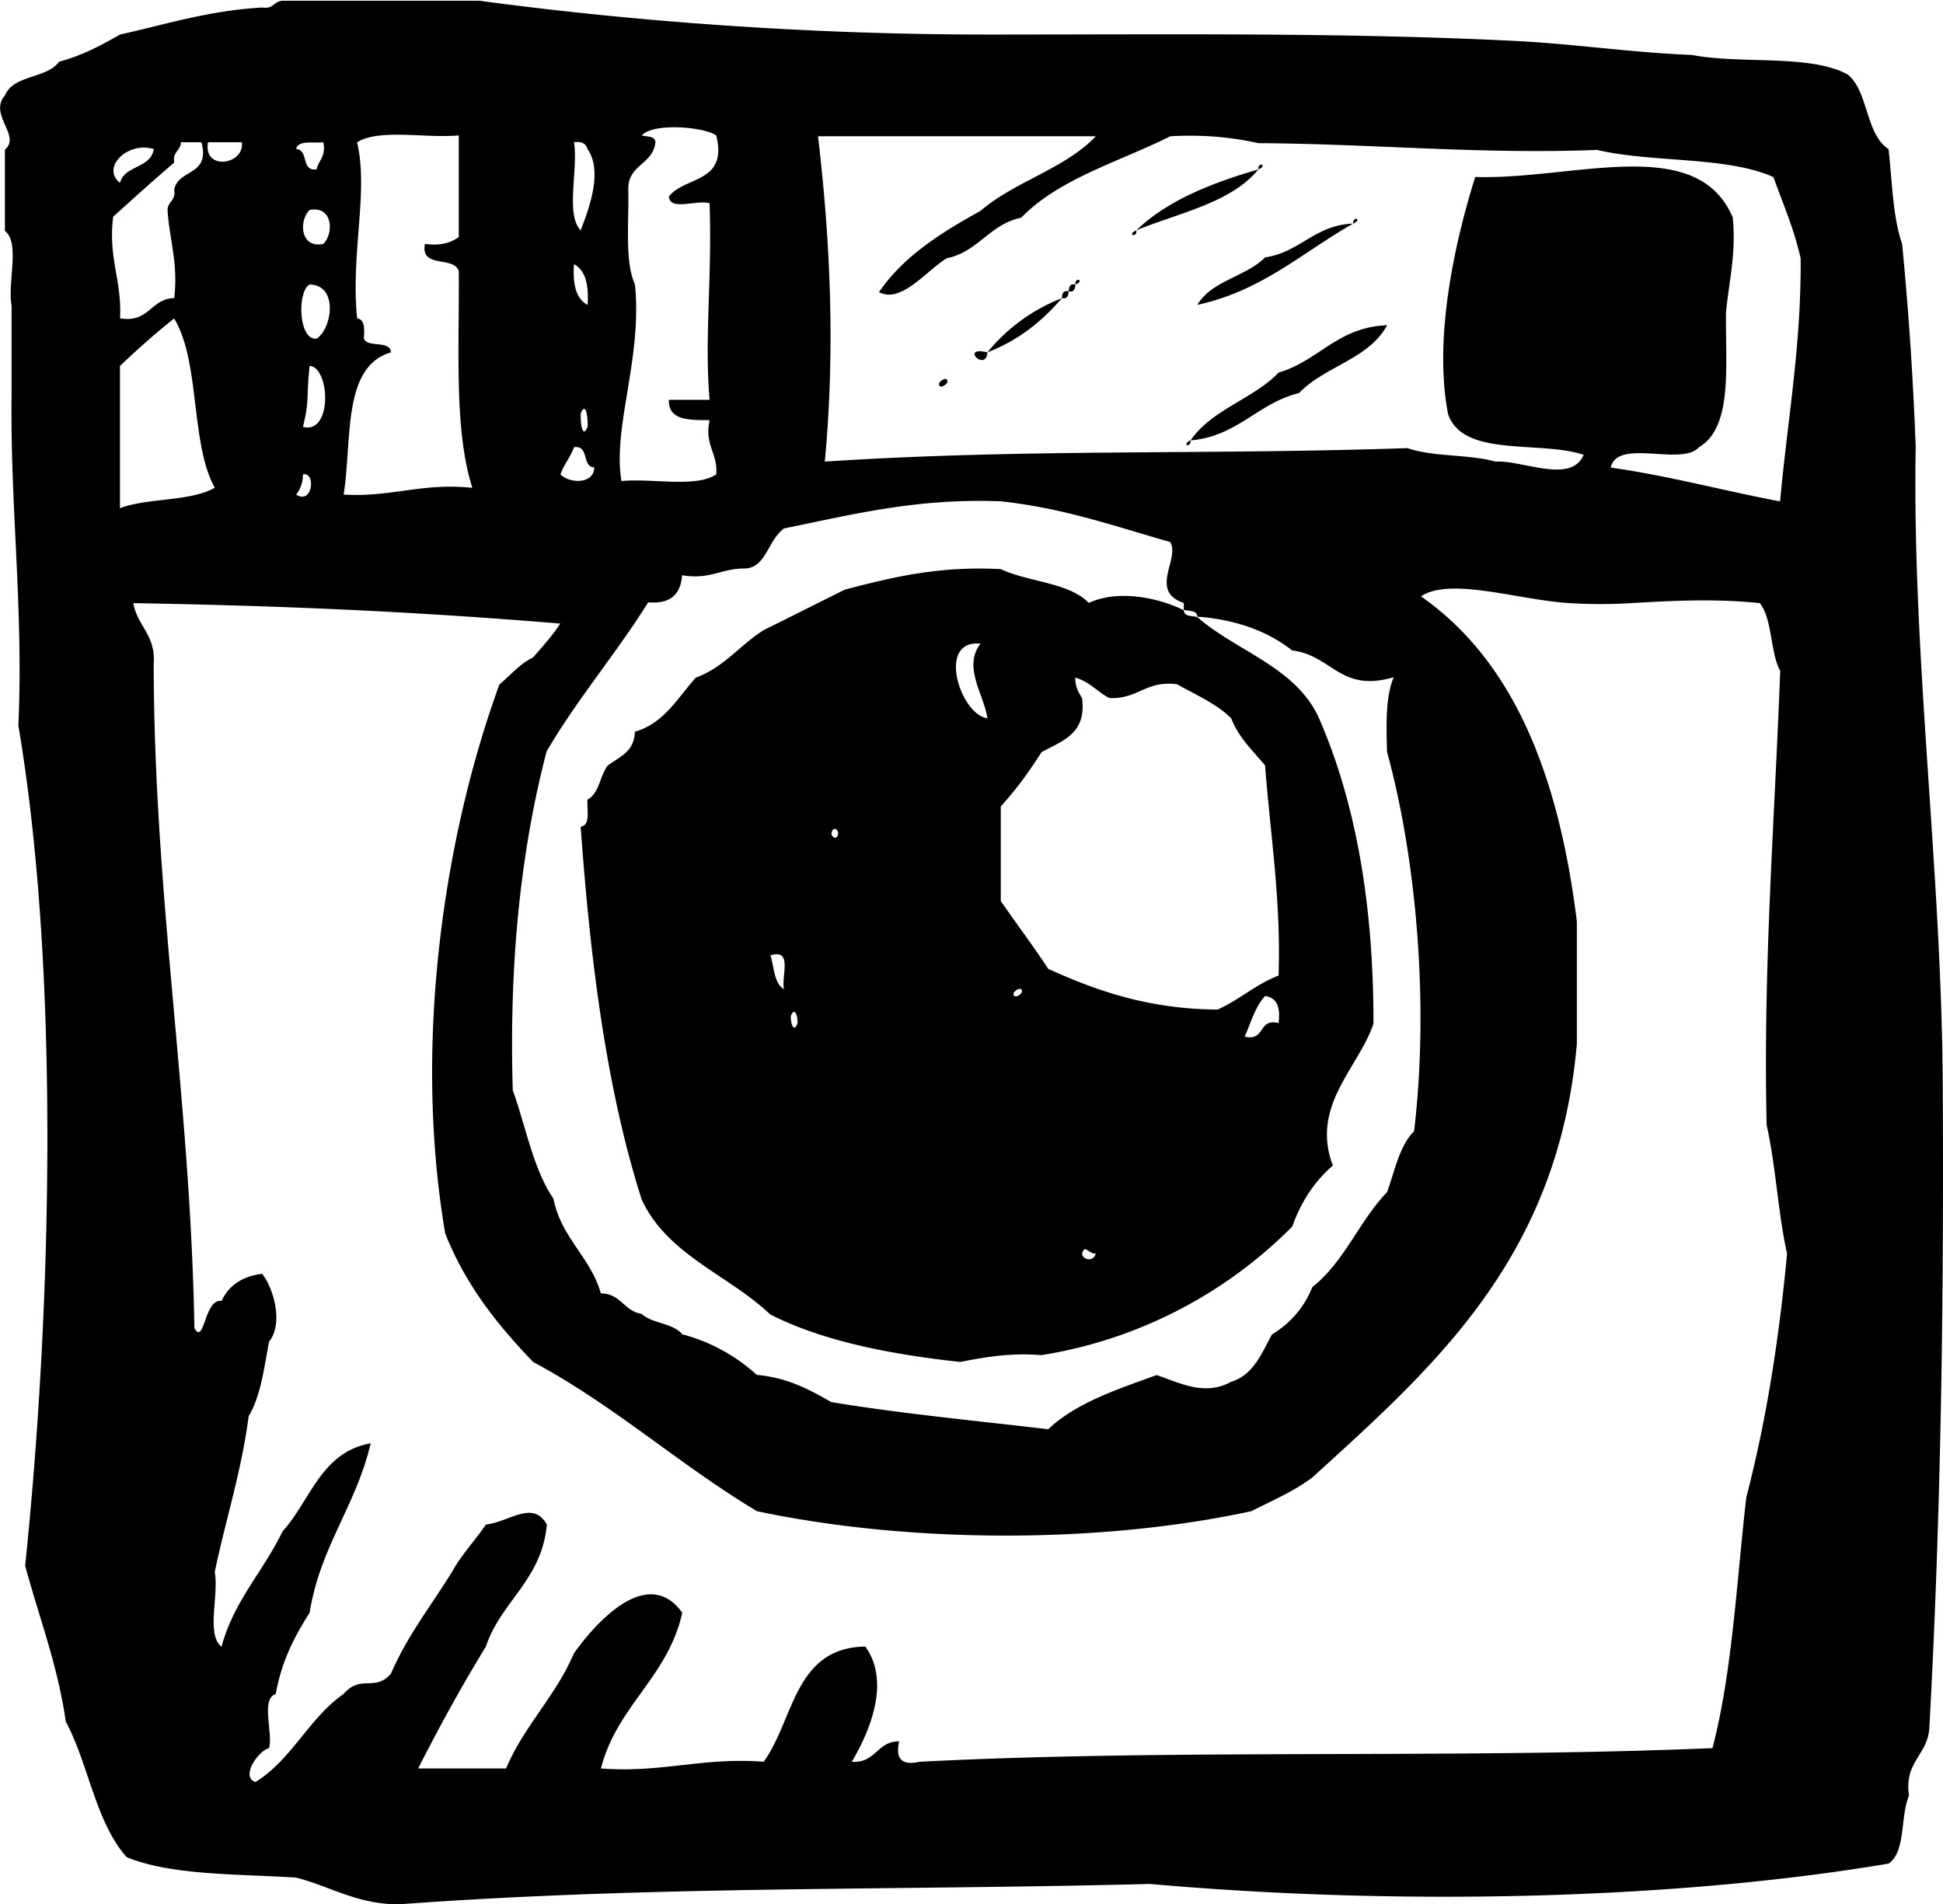 <svg xmlns="http://www.w3.org/2000/svg" width="21.769" height="21.334" viewBox="53.115 53.19 21.769 21.334"><path currentColor="#231F20" d="M74.881 65.336c-.013-2.395-.344-4.788-.303-7.135a37.854 37.854 0 0 0-.152-2.278c-.105-.3-.111-.699-.152-1.062-.26-.17-.222-.64-.456-.835-.423-.233-1.201-.114-1.744-.22-.657-.026-1.254-.115-1.899-.153-1.936-.101-3.973-.076-5.996-.076-2.001 0-3.954-.145-5.695-.379h-2.202c-.097.004-.105.098-.227.076-.599.034-1.077.188-1.595.303-.21.119-.421.235-.683.304-.136.192-.513.145-.607.379-.186.212.185.451 0 .607v.911c.173.13.027.58.075.835v.987c-.017 1.281.134 2.397.076 3.72.467 2.762.374 6.537.076 9.413.155.579.363 1.105.455 1.746.256.479.335 1.133.683 1.52.502.206 1.233.186 1.898.229.383.098.667.293 1.14.3 2.843-.21 5.496-.154 8.427-.229 2.704.24 5.802.188 8.275-.228.195-.134.128-.529.228-.76-.056-.385.207-.449.228-.759.131-2.395.164-4.789.15-7.216zm-12.982-6.225c.757-.153 1.48-.341 2.429-.304.71.076 1.287.283 1.897.456.116.184-.243.547.153.684v.076c.059.017.149.002.151.076.445.035.794.167 1.063.379.45.055.536.476 1.138.3-.091.213-.084.524-.075.835.324 1.183.475 2.81.303 4.252-.164.163-.215.442-.303.683-.311.322-.481.785-.836 1.062-.095.236-.25.408-.454.533-.116.213-.206.452-.457.53-.298.163-.577.011-.834-.076-.446.162-.904.312-1.215.607-.816-.096-1.648-.175-2.43-.304-.242-.139-.487-.273-.835-.305a1.997 1.997 0 0 0-.836-.455c-.101-.127-.337-.118-.455-.229-.198-.029-.229-.227-.456-.229-.118-.412-.443-.618-.532-1.062-.226-.331-.308-.805-.455-1.215-.043-1.434.091-2.692.379-3.796.346-.591.779-1.094 1.138-1.67.249.021.365-.09.38-.304.306.053.434-.072.684-.075.257.008.269-.309.458-.449zm-1.67-2.733c-.117-.263-.066-.691-.075-1.062-.007-.285.278-.279.304-.532-.003-.074-.093-.059-.152-.076.126-.146.701-.097.834 0 .132.537-.354.455-.531.684.011.167.322.032.456.076.029.854-.059 1.496 0 2.202h-.456c-.007.234.229.226.456.228-.059.286.092.363.075.607-.226.153-.716.042-1.062.075-.103-.594.235-1.375.151-2.202zm-.683-1.594c.088-.013.134.016.151.076.179.253.01.683-.076.911-.173-.179-.026-.682-.075-.987zm.152 1.822c-.132-.069-.168-.237-.152-.456.132.071.167.238.152.456zm0 1.367c-.058.139-.082-.045-.076-.152.058-.139.081.045.076.152zm-.152.228c.175-.024.084.219.228.227-.009.193-.283.179-.38.077.039-.112.113-.193.152-.304zm-2.354-1.216c.006-.108.013-.214-.076-.228-.073-.733.13-1.415 0-1.973.25-.155.769-.042 1.139-.077v1.139c-.088.064-.203.101-.379.077-.054.28.324.131.379.304.008.853-.056 1.777.152 2.429-.565-.059-.906.107-1.442.076.097-.612-.019-1.435.531-1.594-.012-.141-.257-.047-.304-.153zm-.531 0c-.204.021-.217-.534-.077-.607.328.006.249.501.077.607zm-.152.988c.077-.312.034-.304.075-.683.228.013.26.77-.075.683zm.228-2.05c-.263.054-.273-.266-.153-.38.263-.053.272.267.153.38zm0-1.139c.033.159-.052.201-.076.304-.176.023-.084-.219-.229-.229.025-.102.191-.062.305-.075zm-.228 3.721c.148-.031.11.345-.076.227a.363.363 0 0 0 .076-.227zm-.684-3.721c.029.259-.438.32-.379 0h.379zm-.987.076c-.034.219-.326.179-.379.379-.214-.17.084-.468.379-.379zm-.455.759c.226-.205.451-.41.684-.607-.021-.123.071-.131.076-.228h.229c.102.381-.261.296-.305.531.021.122-.072.131-.075.227.02.335.121.588.075.988-.27.008-.276.28-.607.227.022-.428-.135-.674-.077-1.138zm.076 3.265V57.29c.195-.185.396-.364.607-.532.295.489.179 1.392.455 1.897-.275.157-.75.111-1.062.229zM72.68 69.968c-.109.954-.158 1.968-.379 2.809-2.89.123-6.02.005-8.883.153-.199.045-.273-.031-.229-.229-.253 0-.258.247-.531.229.201-.336.438-.898.151-1.291-.797.013-.797.821-1.138 1.291-.686-.053-1.137.127-1.823.075.18-.705.75-1.021.911-1.745-.395-.55-.989.138-1.214.455-.204.48-.557.81-.76 1.29H57.8c.238-.469.489-.926.759-1.366.171-.512.625-.741.683-1.367-.157-.28-.42-.029-.683 0-.123.182-.272.335-.38.531-.232.376-.501.714-.684 1.14-.181.208-.335.003-.53.227-.389.271-.581.736-.988.987-.174-.06.039-.356.153-.38.045-.181-.096-.55.075-.607.063-.366.212-.647.379-.91.119-.742.521-1.199.684-1.898-.559.099-.674.643-.988.987-.212.445-.542.772-.683 1.291-.174-.131-.028-.58-.076-.836.122-.586.298-1.119.38-1.746.133-.22.173-.535.228-.834.168-.209.046-.61-.077-.761-.226.027-.374.133-.455.304-.192-.032-.193.506-.304.304-.045-2.587-.451-4.812-.456-7.438.026-.331-.183-.424-.228-.685 1.629.028 3.121.091 4.783.229-.089.139-.199.257-.304.379-.144.07-.226.173-.378.304-.604 1.653-.975 3.984-.607 6.15.229.58.589 1.029.986 1.441.907.485 1.635 1.149 2.506 1.671 1.701.361 3.84.369 5.541 0 .236-.12.484-.226.685-.38 1.364-1.242 2.753-2.459 2.961-4.859v-1.367c-.197-1.598-.688-2.905-1.747-3.644.331-.22 1.099.043 1.67.076.223.013.447.014.684 0 .408-.024.928-.055 1.443 0 .144.187.113.544.228.76-.062 1.684-.192 3.3-.152 5.087.103.454.127.986.229 1.441-.091.973-.237 1.89-.457 2.732zm.379-11.16c-.639-.12-1.232-.284-1.897-.379.072-.333.799-.01.987-.228.385-.223.295-.92.304-1.51.032-.348.114-.644.076-1.063-.401-.951-1.783-.421-2.886-.455-.225.718-.47 1.8-.304 2.657.169.49 1.024.292 1.519.456-.14.332-.688.057-.987.076-.296-.083-.707-.052-.986-.151-2.285.078-4.284.004-6.529.151.117-1.248.063-2.465-.076-3.645h3.112c-.344.364-.912.507-1.29.835-.44.244-.861.505-1.139.911.249.134.535-.245.759-.379.355-.074.479-.381.835-.455.423-.438 1.096-.625 1.67-.912.378-.022.697.013.987.077 1.283.007 2.456.126 3.796.076.614.145 1.45.069 1.974.304.107.298.231.579.305.911.008.986-.149 1.816-.23 2.723zm-5.845-3.72c.11-.047-.009-.092 0 0zm0 0c-.529.154-1.019.348-1.367.682.484-.198 1.059-.306 1.367-.682zm1.062.607c.111-.047-.007-.091 0 0zm-1.746.911c.727-.158 1.181-.591 1.746-.911-.437.019-.592.32-.987.379-.215.217-.6.26-.759.532zm-.683-.835c-.111.047.007.092 0 0zm-.683.607c.11-.046-.008-.092 0 0zm-.075.076c.063.014.07-.03.075-.076-.064-.014-.072.03-.075.076zm-.077.076c.064.014.072-.03.077-.076-.067-.013-.072.029-.077.076zm-.834.608c.346-.134.613-.348.834-.607a2.018 2.018 0 0 0-.834.607zm2.276.987c.533-.049.749-.416 1.215-.531.284-.298.784-.381.987-.76-.56.023-.766.399-1.216.531-.284.297-.751.413-.986.76zm-2.276-.987c-.317-.074-.016.227 0 0zm-.533.379c.021.021.115-.037.076-.077-.021-.02-.116.038-.076.077zm2.809.608c-.11.047.007.091 0 0zm-1.14 1.821c-.223-.231-.676-.233-.986-.379-.697-.038-1.223.093-1.746.229-.304.151-.607.304-.91.454-.266.166-.444.417-.76.532-.205.225-.352.51-.684.607-.004.223-.173.281-.304.379-.089.115-.094.312-.227.381-.007.12.036.29-.076.303.108 1.512.291 2.948.683 4.177.287.623.975.846 1.442 1.29.589.297 1.328.444 2.126.531.277-.052.553-.105.911-.076a5.088 5.088 0 0 0 2.81-1.441c.1-.281.252-.508.455-.684-.254-.671.293-1.098.455-1.59.002-1.344-.201-2.48-.607-3.415-.256-.579-.92-.751-1.366-1.139-.059-.018-.15-.003-.151-.077-.269-.136-.733-.239-1.065-.082zm-3.415 4.327c-.113-.063-.109-.244-.152-.379.256-.078.118.237.152.379zm.076.305c.041-.117.079-.006.076.075-.04.118-.079.005-.076-.075zm.456-2.051c.015-.086.075-.042.075 0-.014.087-.075.043-.075 0zm1.67-2.125c-.203.258.041.576.077.836-.305-.039-.574-.887-.077-.836zm.379 3.948c-.04-.038.055-.097.076-.076.04.038-.054.097-.076.076zm.759 2.884c.034-.109.066.008.152 0-.018.097-.15.077-.152 0zm2.201-2.581c-.233-.057-.145.208-.379.152.069-.159.118-.338.229-.455.134.019.172.13.15.303zm-1.137-3.796c.211.119.441.217.606.381.085.219.243.363.38.529.058.778.179 1.492.151 2.354-.257.099-.438.271-.683.381-.78-.006-1.358-.212-1.897-.456-.171-.259-.355-.505-.532-.759v-1.062c.17-.185.319-.391.456-.607.228-.127.508-.201.454-.607-.038-.062-.078-.124-.075-.229.158.045.245.159.379.229.323.017.41-.2.761-.154z"/></svg>
